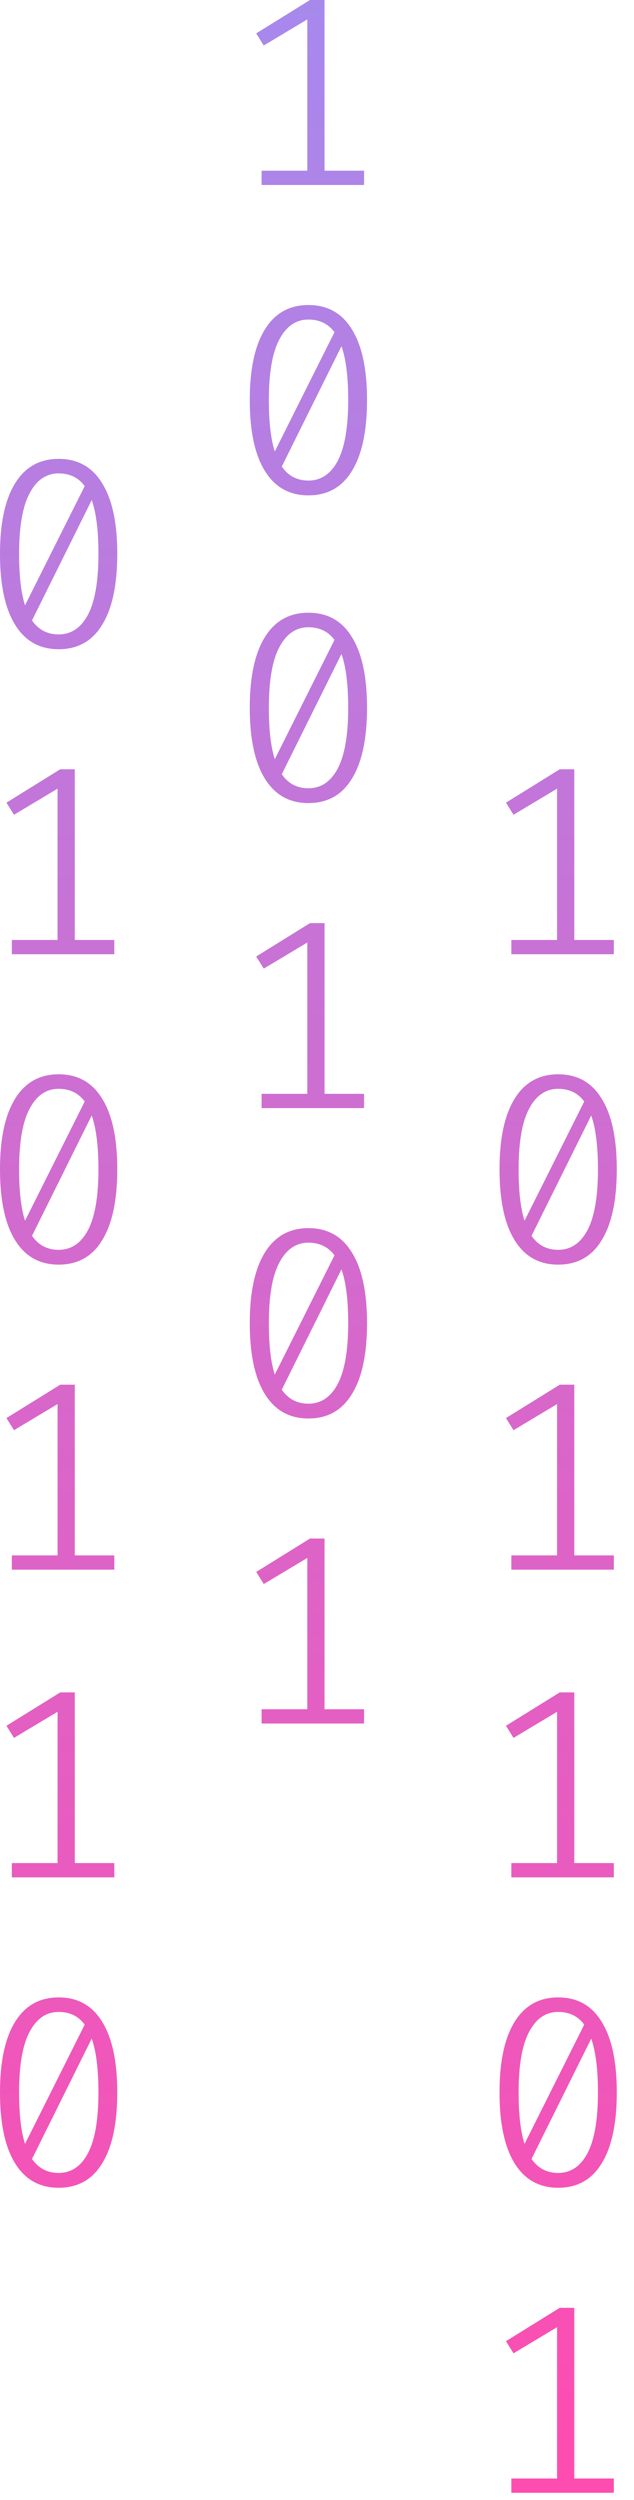 <svg width="33" height="130" viewBox="0 0 33 130" fill="none" xmlns="http://www.w3.org/2000/svg"
  class="styles_vectorThree__3rwil">
  <g filter="url(#smallBinaryFilter)">
    <path
      d="M3.052 23.86C4.051 23.86 4.807 24.285 5.32 25.134C5.843 25.974 6.104 27.197 6.104 28.802C6.104 30.407 5.843 31.635 5.32 32.484C4.807 33.333 4.051 33.758 3.052 33.758C2.063 33.758 1.307 33.333 0.784 32.484C0.261 31.635 0 30.407 0 28.802C0 27.206 0.261 25.983 0.784 25.134C1.307 24.285 2.063 23.86 3.052 23.86ZM0.994 28.802C0.994 29.941 1.097 30.832 1.302 31.476L4.41 25.274C4.083 24.835 3.631 24.616 3.052 24.616C2.408 24.616 1.904 24.961 1.54 25.652C1.176 26.333 0.994 27.383 0.994 28.802ZM3.052 32.988C3.705 32.988 4.214 32.647 4.578 31.966C4.942 31.275 5.124 30.221 5.124 28.802C5.124 27.598 5.007 26.665 4.774 26.002L1.666 32.26C2.002 32.745 2.464 32.988 3.052 32.988Z"
      fill="url(#smallBinary0_linear)" fill-opacity="0.7"></path>
    <path d="M3.892 48.876H5.95V49.618H0.616V48.876H2.996V41.008L0.728 42.366L0.336 41.736L3.136 40H3.892V48.876Z"
      fill="url(#smallBinary1_linear)" fill-opacity="0.7"></path>
    <path
      d="M3.052 55.86C4.051 55.86 4.807 56.285 5.32 57.134C5.843 57.974 6.104 59.197 6.104 60.802C6.104 62.407 5.843 63.635 5.32 64.484C4.807 65.333 4.051 65.758 3.052 65.758C2.063 65.758 1.307 65.333 0.784 64.484C0.261 63.635 0 62.407 0 60.802C0 59.206 0.261 57.983 0.784 57.134C1.307 56.285 2.063 55.86 3.052 55.86ZM0.994 60.802C0.994 61.941 1.097 62.832 1.302 63.476L4.41 57.274C4.083 56.835 3.631 56.616 3.052 56.616C2.408 56.616 1.904 56.961 1.54 57.652C1.176 58.333 0.994 59.383 0.994 60.802ZM3.052 64.988C3.705 64.988 4.214 64.647 4.578 63.966C4.942 63.275 5.124 62.221 5.124 60.802C5.124 59.598 5.007 58.665 4.774 58.002L1.666 64.26C2.002 64.745 2.464 64.988 3.052 64.988Z"
      fill="url(#smallBinary2_linear)" fill-opacity="0.7"></path>
    <path d="M3.892 80.876H5.95V81.618H0.616V80.876H2.996V73.008L0.728 74.366L0.336 73.736L3.136 72H3.892V80.876Z"
      fill="url(#smallBinary3_linear)" fill-opacity="0.7"></path>
    <path d="M3.892 96.876H5.95V97.618H0.616V96.876H2.996V89.008L0.728 90.366L0.336 89.736L3.136 88H3.892V96.876Z"
      fill="url(#smallBinary4_linear)" fill-opacity="0.7"></path>
    <path
      d="M3.052 103.86C4.051 103.86 4.807 104.285 5.32 105.134C5.843 105.974 6.104 107.197 6.104 108.802C6.104 110.407 5.843 111.635 5.32 112.484C4.807 113.333 4.051 113.758 3.052 113.758C2.063 113.758 1.307 113.333 0.784 112.484C0.261 111.635 0 110.407 0 108.802C0 107.206 0.261 105.983 0.784 105.134C1.307 104.285 2.063 103.86 3.052 103.86ZM0.994 108.802C0.994 109.941 1.097 110.832 1.302 111.476L4.41 105.274C4.083 104.835 3.631 104.616 3.052 104.616C2.408 104.616 1.904 104.961 1.54 105.652C1.176 106.333 0.994 107.383 0.994 108.802ZM3.052 112.988C3.705 112.988 4.214 112.647 4.578 111.966C4.942 111.275 5.124 110.221 5.124 108.802C5.124 107.598 5.007 106.665 4.774 106.002L1.666 112.26C2.002 112.745 2.464 112.988 3.052 112.988Z"
      fill="url(#smallBinary5_linear)" fill-opacity="0.7"></path>
    <path d="M16.892 8.876H18.95V9.618H13.616V8.876H15.996V1.008L13.728 2.366L13.336 1.736L16.136 0H16.892V8.876Z"
      fill="url(#smallBinary6_linear)" fill-opacity="0.7"></path>
    <path
      d="M16.052 15.86C17.051 15.86 17.807 16.285 18.32 17.134C18.843 17.974 19.104 19.197 19.104 20.802C19.104 22.407 18.843 23.635 18.32 24.484C17.807 25.333 17.051 25.758 16.052 25.758C15.063 25.758 14.307 25.333 13.784 24.484C13.261 23.635 13 22.407 13 20.802C13 19.206 13.261 17.983 13.784 17.134C14.307 16.285 15.063 15.86 16.052 15.86ZM13.994 20.802C13.994 21.941 14.097 22.832 14.302 23.476L17.41 17.274C17.083 16.835 16.631 16.616 16.052 16.616C15.408 16.616 14.904 16.961 14.54 17.652C14.176 18.333 13.994 19.383 13.994 20.802ZM16.052 24.988C16.705 24.988 17.214 24.647 17.578 23.966C17.942 23.275 18.124 22.221 18.124 20.802C18.124 19.598 18.007 18.665 17.774 18.002L14.666 24.26C15.002 24.745 15.464 24.988 16.052 24.988Z"
      fill="url(#smallBinary7_linear)" fill-opacity="0.7"></path>
    <path
      d="M16.052 31.86C17.051 31.86 17.807 32.285 18.32 33.134C18.843 33.974 19.104 35.197 19.104 36.802C19.104 38.407 18.843 39.635 18.32 40.484C17.807 41.333 17.051 41.758 16.052 41.758C15.063 41.758 14.307 41.333 13.784 40.484C13.261 39.635 13 38.407 13 36.802C13 35.206 13.261 33.983 13.784 33.134C14.307 32.285 15.063 31.86 16.052 31.86ZM13.994 36.802C13.994 37.941 14.097 38.832 14.302 39.476L17.41 33.274C17.083 32.835 16.631 32.616 16.052 32.616C15.408 32.616 14.904 32.961 14.54 33.652C14.176 34.333 13.994 35.383 13.994 36.802ZM16.052 40.988C16.705 40.988 17.214 40.647 17.578 39.966C17.942 39.275 18.124 38.221 18.124 36.802C18.124 35.598 18.007 34.665 17.774 34.002L14.666 40.26C15.002 40.745 15.464 40.988 16.052 40.988Z"
      fill="url(#smallBinary8_linear)" fill-opacity="0.7"></path>
    <path
      d="M16.892 56.876H18.95V57.618H13.616V56.876H15.996V49.008L13.728 50.366L13.336 49.736L16.136 48H16.892V56.876Z"
      fill="url(#smallBinary9_linear)" fill-opacity="0.7"></path>
    <path
      d="M16.052 63.86C17.051 63.86 17.807 64.285 18.32 65.134C18.843 65.974 19.104 67.197 19.104 68.802C19.104 70.407 18.843 71.635 18.32 72.484C17.807 73.333 17.051 73.758 16.052 73.758C15.063 73.758 14.307 73.333 13.784 72.484C13.261 71.635 13 70.407 13 68.802C13 67.206 13.261 65.983 13.784 65.134C14.307 64.285 15.063 63.86 16.052 63.86ZM13.994 68.802C13.994 69.941 14.097 70.832 14.302 71.476L17.41 65.274C17.083 64.835 16.631 64.616 16.052 64.616C15.408 64.616 14.904 64.961 14.54 65.652C14.176 66.333 13.994 67.383 13.994 68.802ZM16.052 72.988C16.705 72.988 17.214 72.647 17.578 71.966C17.942 71.275 18.124 70.221 18.124 68.802C18.124 67.598 18.007 66.665 17.774 66.002L14.666 72.26C15.002 72.745 15.464 72.988 16.052 72.988Z"
      fill="url(#smallBinary10_linear)" fill-opacity="0.7"></path>
    <path
      d="M16.892 88.876H18.95V89.618H13.616V88.876H15.996V81.008L13.728 82.366L13.336 81.736L16.136 80H16.892V88.876Z"
      fill="url(#smallBinary11_linear)" fill-opacity="0.7"></path>
    <path
      d="M29.892 48.876H31.95V49.618H26.616V48.876H28.996V41.008L26.728 42.366L26.336 41.736L29.136 40H29.892V48.876Z"
      fill="url(#smallBinary12_linear)" fill-opacity="0.7"></path>
    <path
      d="M29.052 55.86C30.051 55.86 30.807 56.285 31.32 57.134C31.843 57.974 32.104 59.197 32.104 60.802C32.104 62.407 31.843 63.635 31.32 64.484C30.807 65.333 30.051 65.758 29.052 65.758C28.063 65.758 27.307 65.333 26.784 64.484C26.261 63.635 26 62.407 26 60.802C26 59.206 26.261 57.983 26.784 57.134C27.307 56.285 28.063 55.86 29.052 55.86ZM26.994 60.802C26.994 61.941 27.097 62.832 27.302 63.476L30.41 57.274C30.083 56.835 29.631 56.616 29.052 56.616C28.408 56.616 27.904 56.961 27.54 57.652C27.176 58.333 26.994 59.383 26.994 60.802ZM29.052 64.988C29.705 64.988 30.214 64.647 30.578 63.966C30.942 63.275 31.124 62.221 31.124 60.802C31.124 59.598 31.007 58.665 30.774 58.002L27.666 64.26C28.002 64.745 28.464 64.988 29.052 64.988Z"
      fill="url(#smallBinary13_linear)" fill-opacity="0.7"></path>
    <path
      d="M29.892 80.876H31.95V81.618H26.616V80.876H28.996V73.008L26.728 74.366L26.336 73.736L29.136 72H29.892V80.876Z"
      fill="url(#smallBinary14_linear)" fill-opacity="0.7"></path>
    <path
      d="M29.892 96.876H31.95V97.618H26.616V96.876H28.996V89.008L26.728 90.366L26.336 89.736L29.136 88H29.892V96.876Z"
      fill="url(#smallBinary15_linear)" fill-opacity="0.7"></path>
    <path
      d="M29.052 103.86C30.051 103.86 30.807 104.285 31.32 105.134C31.843 105.974 32.104 107.197 32.104 108.802C32.104 110.407 31.843 111.635 31.32 112.484C30.807 113.333 30.051 113.758 29.052 113.758C28.063 113.758 27.307 113.333 26.784 112.484C26.261 111.635 26 110.407 26 108.802C26 107.206 26.261 105.983 26.784 105.134C27.307 104.285 28.063 103.86 29.052 103.86ZM26.994 108.802C26.994 109.941 27.097 110.832 27.302 111.476L30.41 105.274C30.083 104.835 29.631 104.616 29.052 104.616C28.408 104.616 27.904 104.961 27.54 105.652C27.176 106.333 26.994 107.383 26.994 108.802ZM29.052 112.988C29.705 112.988 30.214 112.647 30.578 111.966C30.942 111.275 31.124 110.221 31.124 108.802C31.124 107.598 31.007 106.665 30.774 106.002L27.666 112.26C28.002 112.745 28.464 112.988 29.052 112.988Z"
      fill="url(#smallBinary16_linear)" fill-opacity="0.7"></path>
    <path
      d="M29.892 128.876H31.95V129.618H26.616V128.876H28.996V121.008L26.728 122.366L26.336 121.736L29.136 120H29.892V128.876Z"
      fill="url(#smallBinary17_linear)" fill-opacity="0.7"></path>
  </g>
  <defs>
    <filter id="smallBinaryFilter" x="-20" y="-20" width="72.104" height="169.618" filterUnits="userSpaceOnUse"
      color-interpolation-filters="sRGB">
      <feFlood flood-opacity="0" result="BackgroundImageFix"></feFlood>
      <feGaussianBlur in="BackgroundImage" stdDeviation="10"></feGaussianBlur>
      <feComposite in2="SourceAlpha" operator="in" result="effect1_backgroundBlur"></feComposite>
      <feBlend mode="normal" in="SourceGraphic" in2="effect1_backgroundBlur" result="shape"></feBlend>
    </filter>
    <linearGradient id="smallBinary0_linear" x1="16.052" y1="129.618" x2="16.016" y2="1.57016e-05"
      gradientUnits="userSpaceOnUse">
      <stop stop-color="#FF008E"></stop>
      <stop offset="1" stop-color="#8257E5"></stop>
    </linearGradient>
    <linearGradient id="smallBinary1_linear" x1="16.052" y1="129.618" x2="16.016" y2="1.57016e-05"
      gradientUnits="userSpaceOnUse">
      <stop stop-color="#FF008E"></stop>
      <stop offset="1" stop-color="#8257E5"></stop>
    </linearGradient>
    <linearGradient id="smallBinary2_linear" x1="16.052" y1="129.618" x2="16.016" y2="1.57016e-05"
      gradientUnits="userSpaceOnUse">
      <stop stop-color="#FF008E"></stop>
      <stop offset="1" stop-color="#8257E5"></stop>
    </linearGradient>
    <linearGradient id="smallBinary3_linear" x1="16.052" y1="129.618" x2="16.016" y2="1.57016e-05"
      gradientUnits="userSpaceOnUse">
      <stop stop-color="#FF008E"></stop>
      <stop offset="1" stop-color="#8257E5"></stop>
    </linearGradient>
    <linearGradient id="smallBinary4_linear" x1="16.052" y1="129.618" x2="16.016" y2="1.57016e-05"
      gradientUnits="userSpaceOnUse">
      <stop stop-color="#FF008E"></stop>
      <stop offset="1" stop-color="#8257E5"></stop>
    </linearGradient>
    <linearGradient id="smallBinary5_linear" x1="16.052" y1="129.618" x2="16.016" y2="1.57016e-05"
      gradientUnits="userSpaceOnUse">
      <stop stop-color="#FF008E"></stop>
      <stop offset="1" stop-color="#8257E5"></stop>
    </linearGradient>
    <linearGradient id="smallBinary6_linear" x1="16.052" y1="129.618" x2="16.016" y2="1.57016e-05"
      gradientUnits="userSpaceOnUse">
      <stop stop-color="#FF008E"></stop>
      <stop offset="1" stop-color="#8257E5"></stop>
    </linearGradient>
    <linearGradient id="smallBinary7_linear" x1="16.052" y1="129.618" x2="16.016" y2="1.57016e-05"
      gradientUnits="userSpaceOnUse">
      <stop stop-color="#FF008E"></stop>
      <stop offset="1" stop-color="#8257E5"></stop>
    </linearGradient>
    <linearGradient id="smallBinary8_linear" x1="16.052" y1="129.618" x2="16.016" y2="1.57016e-05"
      gradientUnits="userSpaceOnUse">
      <stop stop-color="#FF008E"></stop>
      <stop offset="1" stop-color="#8257E5"></stop>
    </linearGradient>
    <linearGradient id="smallBinary9_linear" x1="16.052" y1="129.618" x2="16.016" y2="1.57016e-05"
      gradientUnits="userSpaceOnUse">
      <stop stop-color="#FF008E"></stop>
      <stop offset="1" stop-color="#8257E5"></stop>
    </linearGradient>
    <linearGradient id="smallBinary10_linear" x1="16.052" y1="129.618" x2="16.016" y2="1.57016e-05"
      gradientUnits="userSpaceOnUse">
      <stop stop-color="#FF008E"></stop>
      <stop offset="1" stop-color="#8257E5"></stop>
    </linearGradient>
    <linearGradient id="smallBinary11_linear" x1="16.052" y1="129.618" x2="16.016" y2="1.57016e-05"
      gradientUnits="userSpaceOnUse">
      <stop stop-color="#FF008E"></stop>
      <stop offset="1" stop-color="#8257E5"></stop>
    </linearGradient>
    <linearGradient id="smallBinary12_linear" x1="16.052" y1="129.618" x2="16.016" y2="1.57016e-05"
      gradientUnits="userSpaceOnUse">
      <stop stop-color="#FF008E"></stop>
      <stop offset="1" stop-color="#8257E5"></stop>
    </linearGradient>
    <linearGradient id="smallBinary13_linear" x1="16.052" y1="129.618" x2="16.016" y2="1.57016e-05"
      gradientUnits="userSpaceOnUse">
      <stop stop-color="#FF008E"></stop>
      <stop offset="1" stop-color="#8257E5"></stop>
    </linearGradient>
    <linearGradient id="smallBinary14_linear" x1="16.052" y1="129.618" x2="16.016" y2="1.57016e-05"
      gradientUnits="userSpaceOnUse">
      <stop stop-color="#FF008E"></stop>
      <stop offset="1" stop-color="#8257E5"></stop>
    </linearGradient>
    <linearGradient id="smallBinary15_linear" x1="16.052" y1="129.618" x2="16.016" y2="1.57016e-05"
      gradientUnits="userSpaceOnUse">
      <stop stop-color="#FF008E"></stop>
      <stop offset="1" stop-color="#8257E5"></stop>
    </linearGradient>
    <linearGradient id="smallBinary16_linear" x1="16.052" y1="129.618" x2="16.016" y2="1.57016e-05"
      gradientUnits="userSpaceOnUse">
      <stop stop-color="#FF008E"></stop>
      <stop offset="1" stop-color="#8257E5"></stop>
    </linearGradient>
    <linearGradient id="smallBinary17_linear" x1="16.052" y1="129.618" x2="16.016" y2="1.57016e-05"
      gradientUnits="userSpaceOnUse">
      <stop stop-color="#FF008E"></stop>
      <stop offset="1" stop-color="#8257E5"></stop>
    </linearGradient>
  </defs>
</svg>
